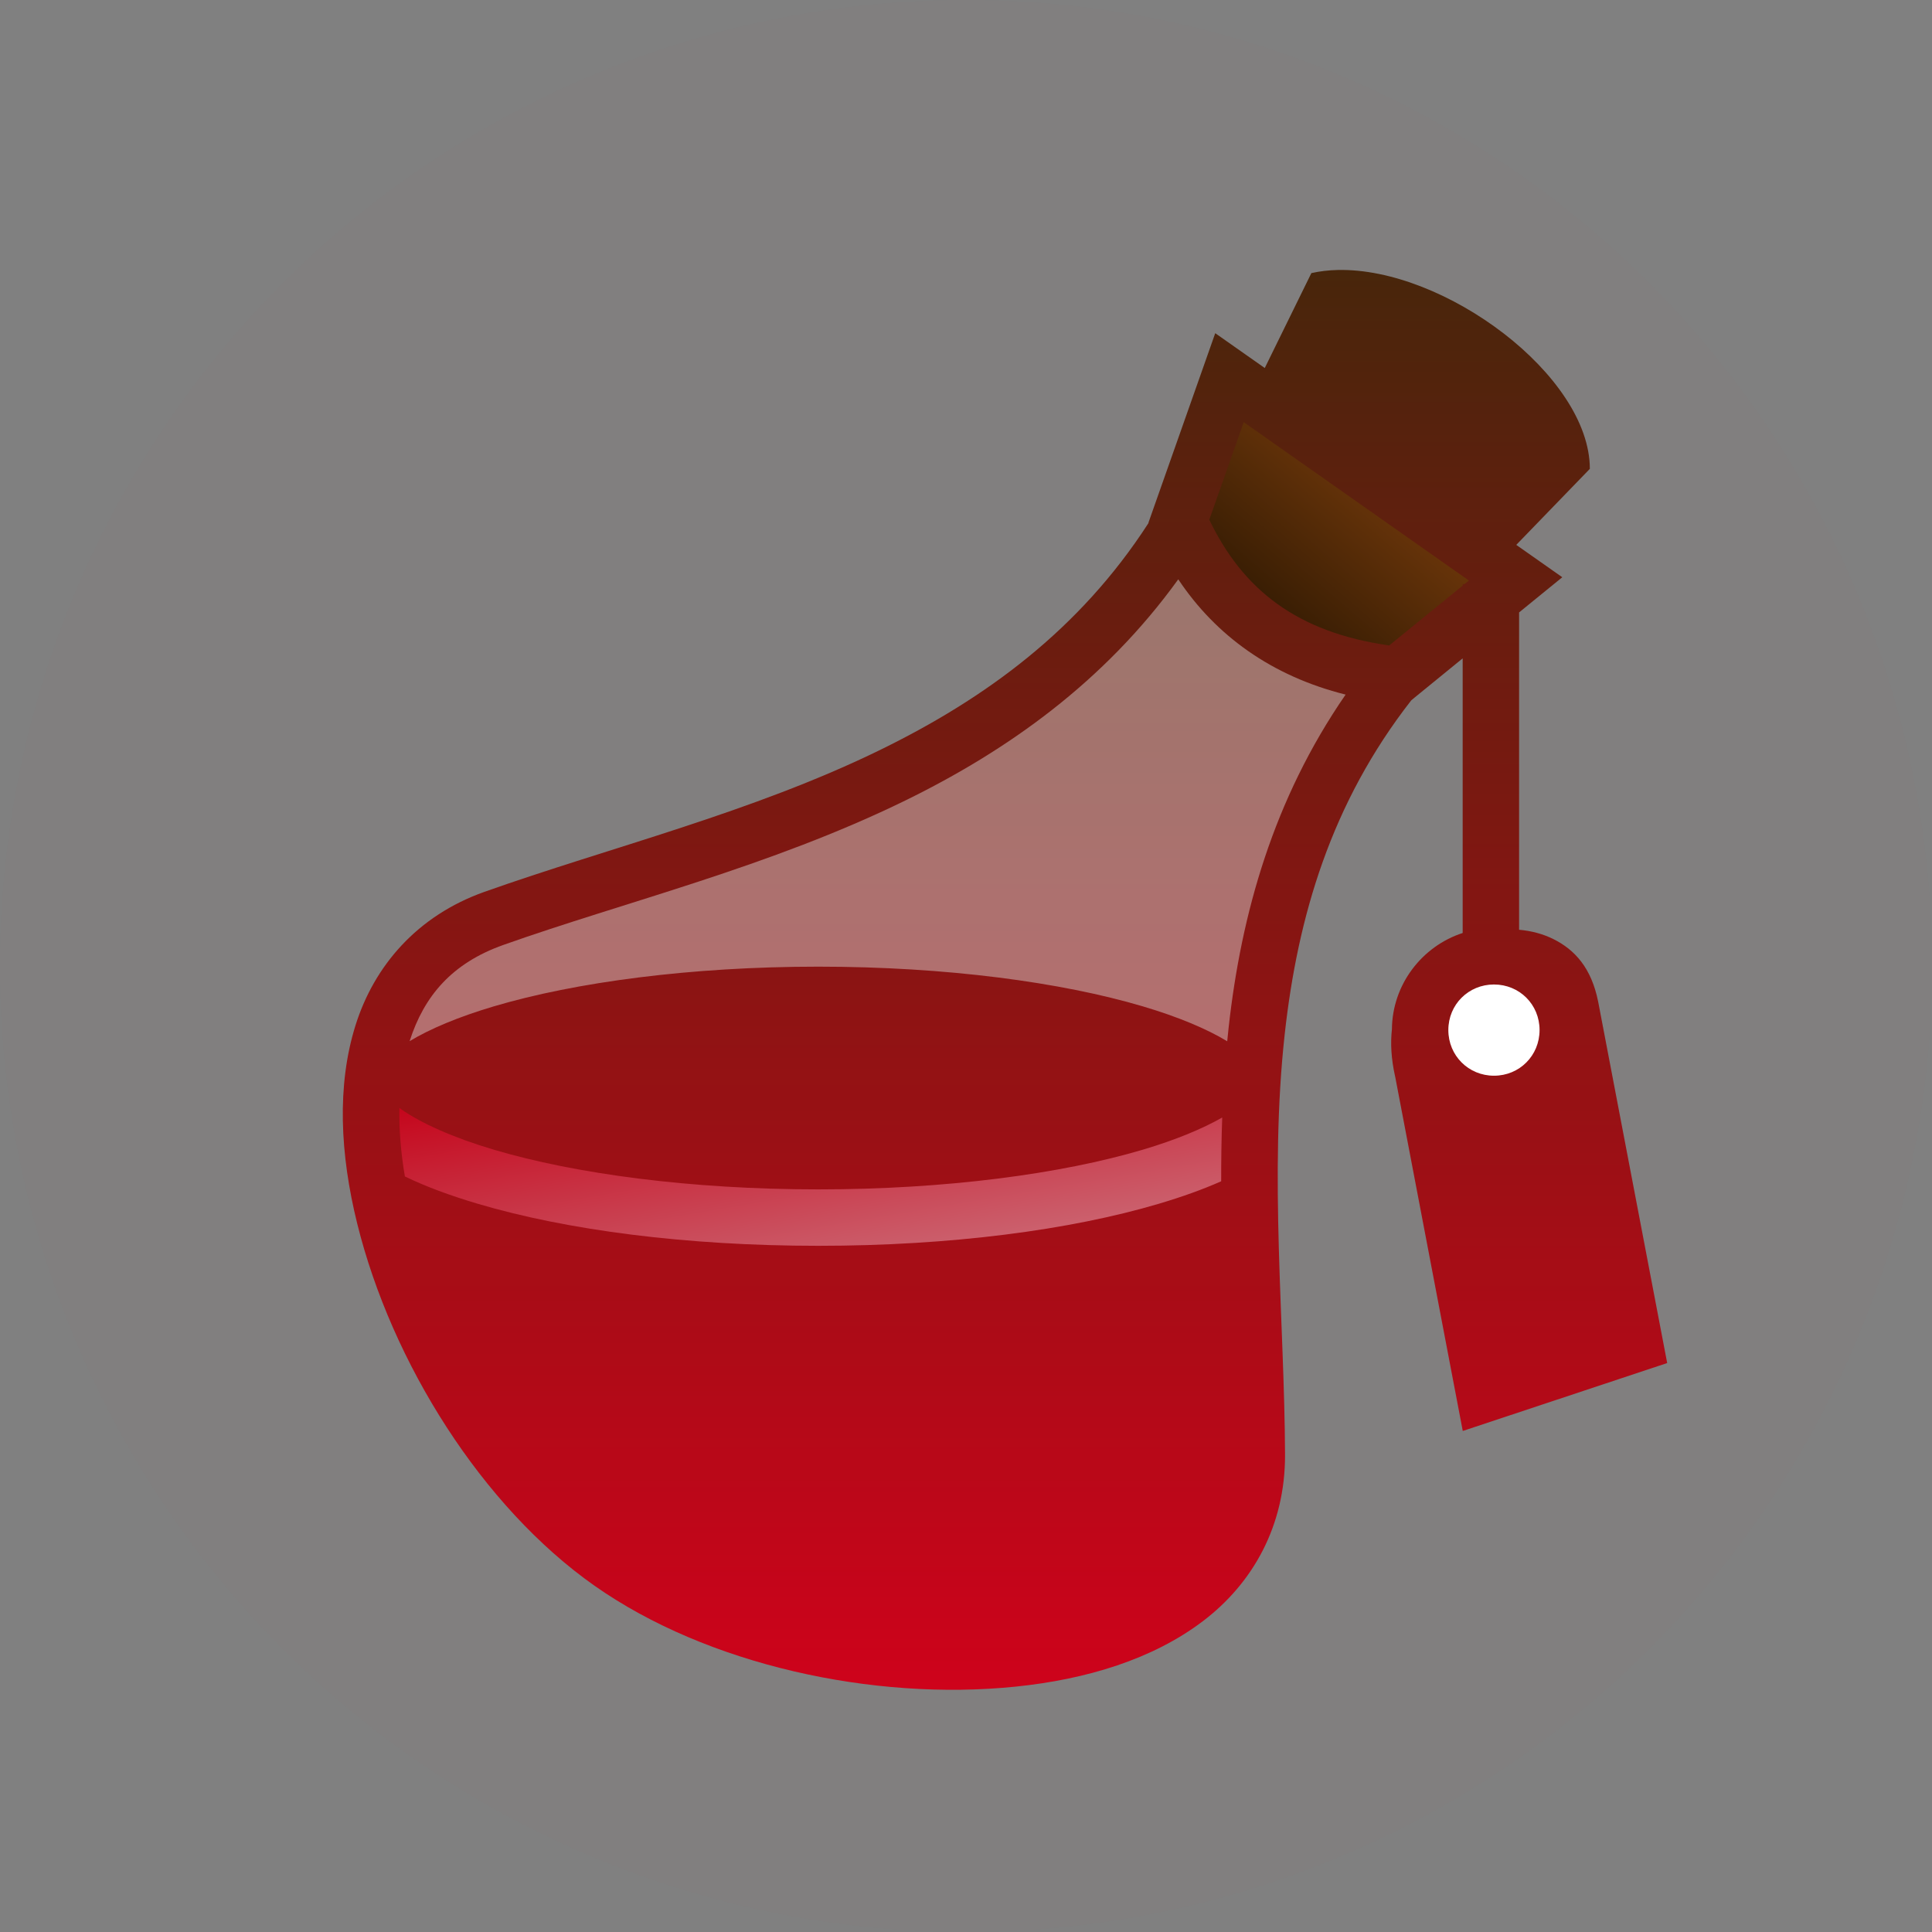 <svg xmlns="http://www.w3.org/2000/svg" viewBox="0 0 512 512" style="height: 512px; width: 512px;"><rect x="0" y="0" width="512" height="512" fill="#808080" stroke="none"/><defs><linearGradient x1="0" x2="0" y1="0" y2="1" id="lorc-drink-me-gradient-1"><stop offset="0%" stop-color="#5a3517" stop-opacity="1"></stop><stop offset="100%" stop-color="#9e6c42" stop-opacity="1"></stop></linearGradient><linearGradient x1="0" x2="0" y1="0" y2="1" id="lorc-drink-me-gradient-2"><stop offset="0%" stop-color="#47260b" stop-opacity="1"></stop><stop offset="100%" stop-color="#d0021b" stop-opacity="1"></stop></linearGradient><linearGradient x1="0" x2="1" y1="1" y2="0" id="lorc-drink-me-gradient-3"><stop offset="0%" stop-color="#231301" stop-opacity="1"></stop><stop offset="100%" stop-color="#8b450e" stop-opacity="1"></stop></linearGradient><linearGradient x1="0" x2="1" y1="0" y2="1" id="lorc-drink-me-gradient-6"><stop offset="0%" stop-color="#c5061c" stop-opacity="1"></stop><stop offset="100%" stop-color="#cd727d" stop-opacity="1"></stop></linearGradient><linearGradient x1="0" x2="1" y1="1" y2="0" id="lorc-drink-me-gradient-7"><stop offset="0%" stop-color="#ad7216" stop-opacity="1"></stop><stop offset="100%" stop-color="#efa567" stop-opacity="1"></stop></linearGradient><linearGradient x1="0" x2="1" y1="0" y2="1" id="lorc-drink-me-gradient-8"><stop offset="0%" stop-color="#f9f9f4" stop-opacity="1"></stop><stop offset="100%" stop-color="#f8e71c" stop-opacity="1"></stop></linearGradient><linearGradient x1="0" x2="1" y1="1" y2="0" id="lorc-drink-me-gradient-9"><stop offset="0%" stop-color="#f4b781" stop-opacity="1"></stop><stop offset="100%" stop-color="#bc6418" stop-opacity="1"></stop></linearGradient></defs><circle cx="256" cy="256" r="256" fill="#d41e1e" fill-opacity="0.01"></circle><g class="" transform="translate(9,1)" style=""><g transform="translate(51.2, 51.2) scale(0.8, 0.8) rotate(0, 256, 256) skewX(0) skewY(0)"><path d="M367.844 24.188C364.849 24.258 361.928 24.596 359.156 25.218L343.72 56.657L337.406 52.22L327.312 45.125L323.219 56.75L306.405 104.438L305.185 107.906L305.218 108C282.304 143.49 251.075 166.155 216.468 183.094C173.971 203.894 126.585 215.496 85.218 230.188C62.985 238.083 48.7 254.658 42.498 274.468C36.296 294.278 37.376 317.08 43.092 340.125C54.522 386.215 84.482 433.888 121.717 460.063C158.95 486.237 213.934 498.306 261.185 493.469C284.81 491.049 306.637 484.349 323.185 471.811C339.732 459.273 350.525 440.217 350.435 416.624C350.263 372.729 345.142 324.231 350.341 277.218C354.641 238.328 365.707 200.728 392.247 166.748L393.527 165.685L409.277 152.842L409.277 243.812C395.81 248.197 385.952 260.882 385.841 275.717C385.329 280.324 385.591 285.455 386.871 291.217L386.903 291.341L386.933 291.466L409.31 408.776L477.028 386.276L454.154 266.526C451.924 255.431 446.464 249.366 439.279 245.809C435.896 244.133 432.039 243.099 427.969 242.746L427.969 137.625L432.719 133.75L442.279 125.97L432.187 118.875L427.03 115.25L451.406 90.062C451.406 59.137 403.181 23.35 367.844 24.188Z" class="" fill="url(#lorc-drink-me-gradient-2)"></path><path d="M336.75 74.594L411.344 127.064L409.874 128.25L409.281 128.25L409.281 128.75L384.939 148.563C354.374 144.223 336.473 130.063 325.345 106.906L336.751 74.594Z" class="selected" fill="url(#lorc-drink-me-gradient-3)"></path><path d="M315.062 126.656C327.49 145.294 345.996 158.713 370.5 164.844C346.55 199.544 335.908 237.55 331.75 275.156C331.583 276.668 331.43 278.176 331.28 279.686C324.66 275.649 315.082 271.608 303.344 268.126C276.388 260.126 238.094 254.969 195.814 254.969C153.532 254.969 115.268 260.125 88.314 268.124C76.608 271.597 67.057 275.629 60.438 279.654C65.236 264.66 74.48 253.814 91.468 247.78C131.468 233.576 179.761 221.896 224.688 199.906C258.508 183.353 290.548 160.642 315.063 126.656Z" class="" fill="#e9f3f3" fill-opacity="0.41"></path><path d="M419.656 260.876C428.111 260.876 434.75 267.512 434.75 275.969C434.75 284.422 428.11 291.093 419.656 291.093C411.202 291.093 404.531 284.423 404.531 275.968C404.531 267.513 411.203 260.873 419.657 260.873Z" class="" fill="#ffffff" fill-opacity="1"></path><path d="M57.062 301.75C57.262 301.894 57.417 302.04 57.625 302.188C64.2 306.801 74.835 311.594 88.313 315.594C115.268 323.594 153.533 328.75 195.813 328.75C238.093 328.75 276.388 323.594 303.343 315.594C314.163 312.384 323.099 308.667 329.625 304.938C329.367 312.018 329.273 319.07 329.281 326.063C323.116 328.803 316.229 331.253 308.657 333.5C279.217 342.237 239.592 347.438 195.813 347.438C152.035 347.438 112.411 342.238 82.97 333.5C73.952 330.824 65.883 327.86 58.875 324.47C57.529 316.566 56.922 308.936 57.062 301.75Z" class="" fill="url(#lorc-drink-me-gradient-6)"></path></g></g></svg>